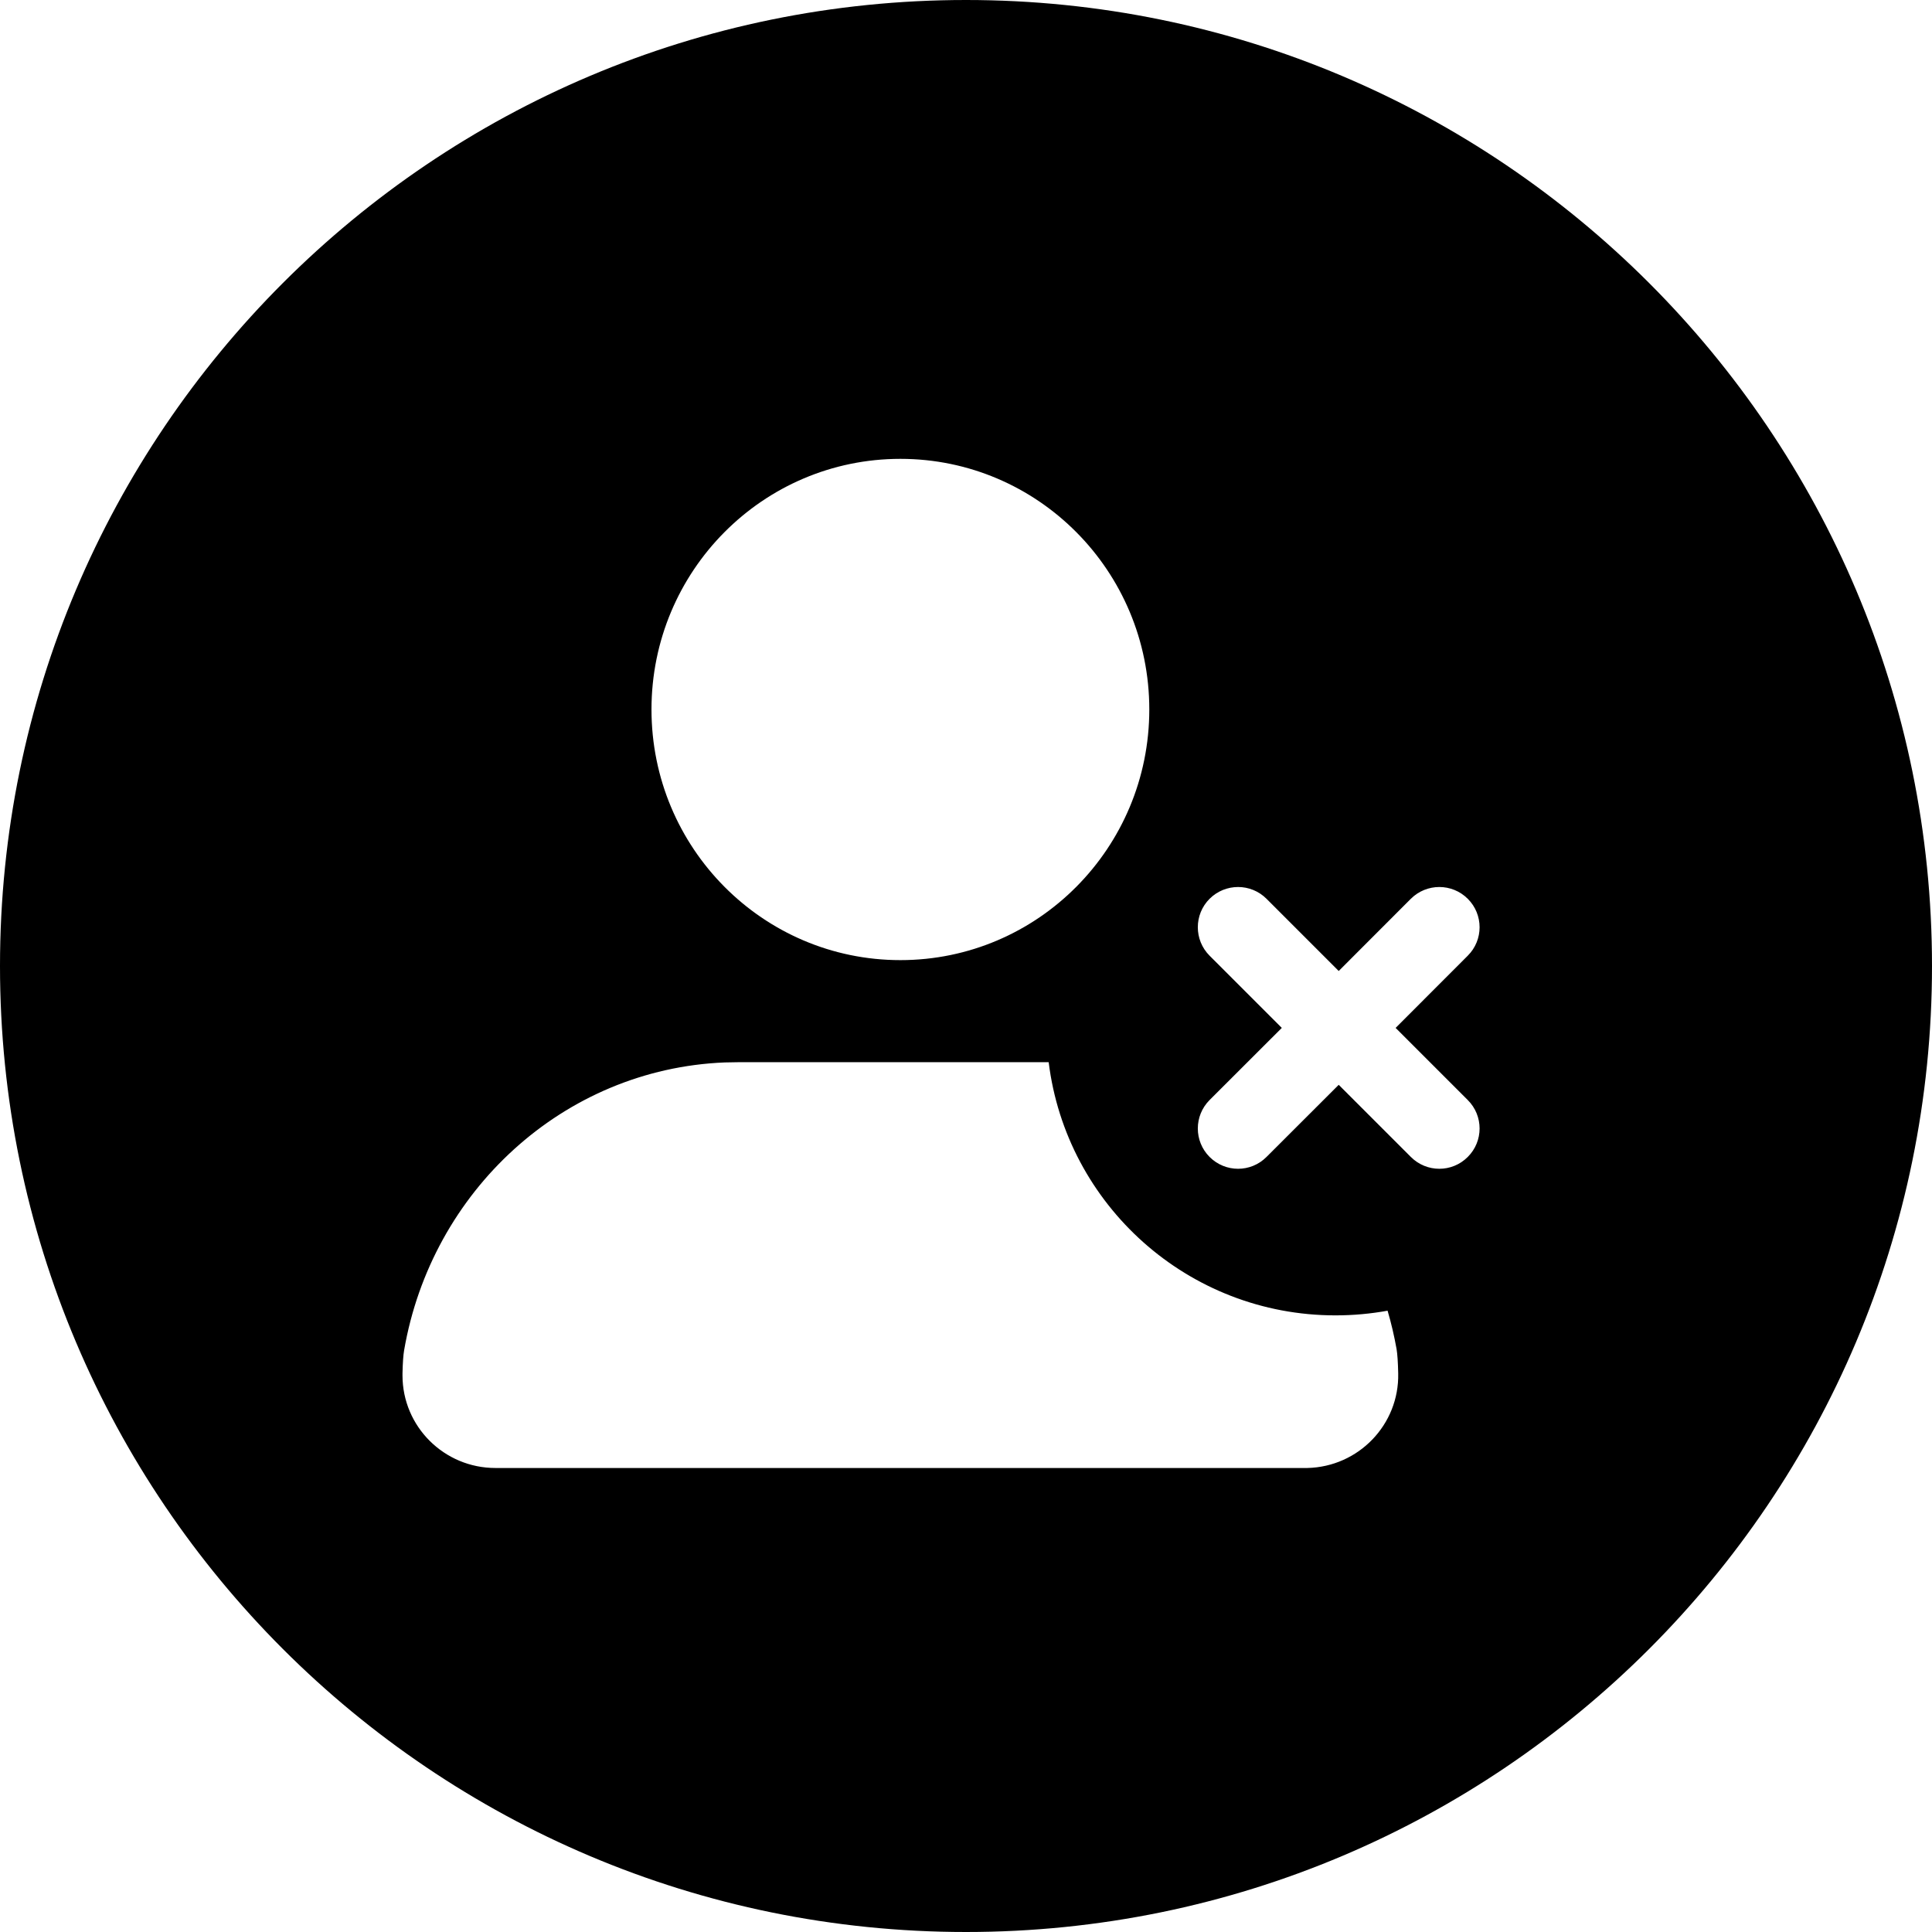 <svg width="24" height="24" viewBox="0 0 24 24" fill="none" xmlns="http://www.w3.org/2000/svg">
<path d="M12 24C18.627 24 24 18.627 24 12C24 5.373 18.627 0 12 0C5.373 0 0 5.373 0 12C0 18.627 5.373 24 12 24ZM11.185 11.927C9.477 11.927 8.093 10.533 8.093 8.813C8.093 7.094 9.477 5.7 11.185 5.7C12.893 5.7 14.277 7.094 14.277 8.813C14.277 10.533 12.893 11.927 11.185 11.927ZM17.237 16.282C17.283 16.438 17.32 16.597 17.349 16.76C17.359 16.82 17.366 16.92 17.369 17.061C17.383 17.696 16.877 18.222 16.239 18.236L16.214 18.236H11.185H6.155C5.517 18.236 5 17.721 5 17.086L5 17.06C5.003 16.926 5.01 16.831 5.02 16.774C5.359 14.801 6.995 13.28 9.002 13.198L9.172 13.195H13.027C13.246 14.968 14.758 16.34 16.59 16.34C16.811 16.34 17.027 16.32 17.237 16.282ZM18.233 11.872L17.337 12.769L18.233 13.665C18.429 13.86 18.429 14.177 18.233 14.372C18.038 14.568 17.722 14.568 17.526 14.372L16.63 13.476L15.733 14.372C15.538 14.568 15.222 14.568 15.026 14.372C14.831 14.177 14.831 13.86 15.026 13.665L15.923 12.769L15.026 11.872C14.831 11.677 14.831 11.36 15.026 11.165C15.222 10.97 15.538 10.97 15.733 11.165L16.63 12.062L17.526 11.165C17.722 10.97 18.038 10.97 18.233 11.165C18.429 11.36 18.429 11.677 18.233 11.872Z" fill="black"/>
</svg>
